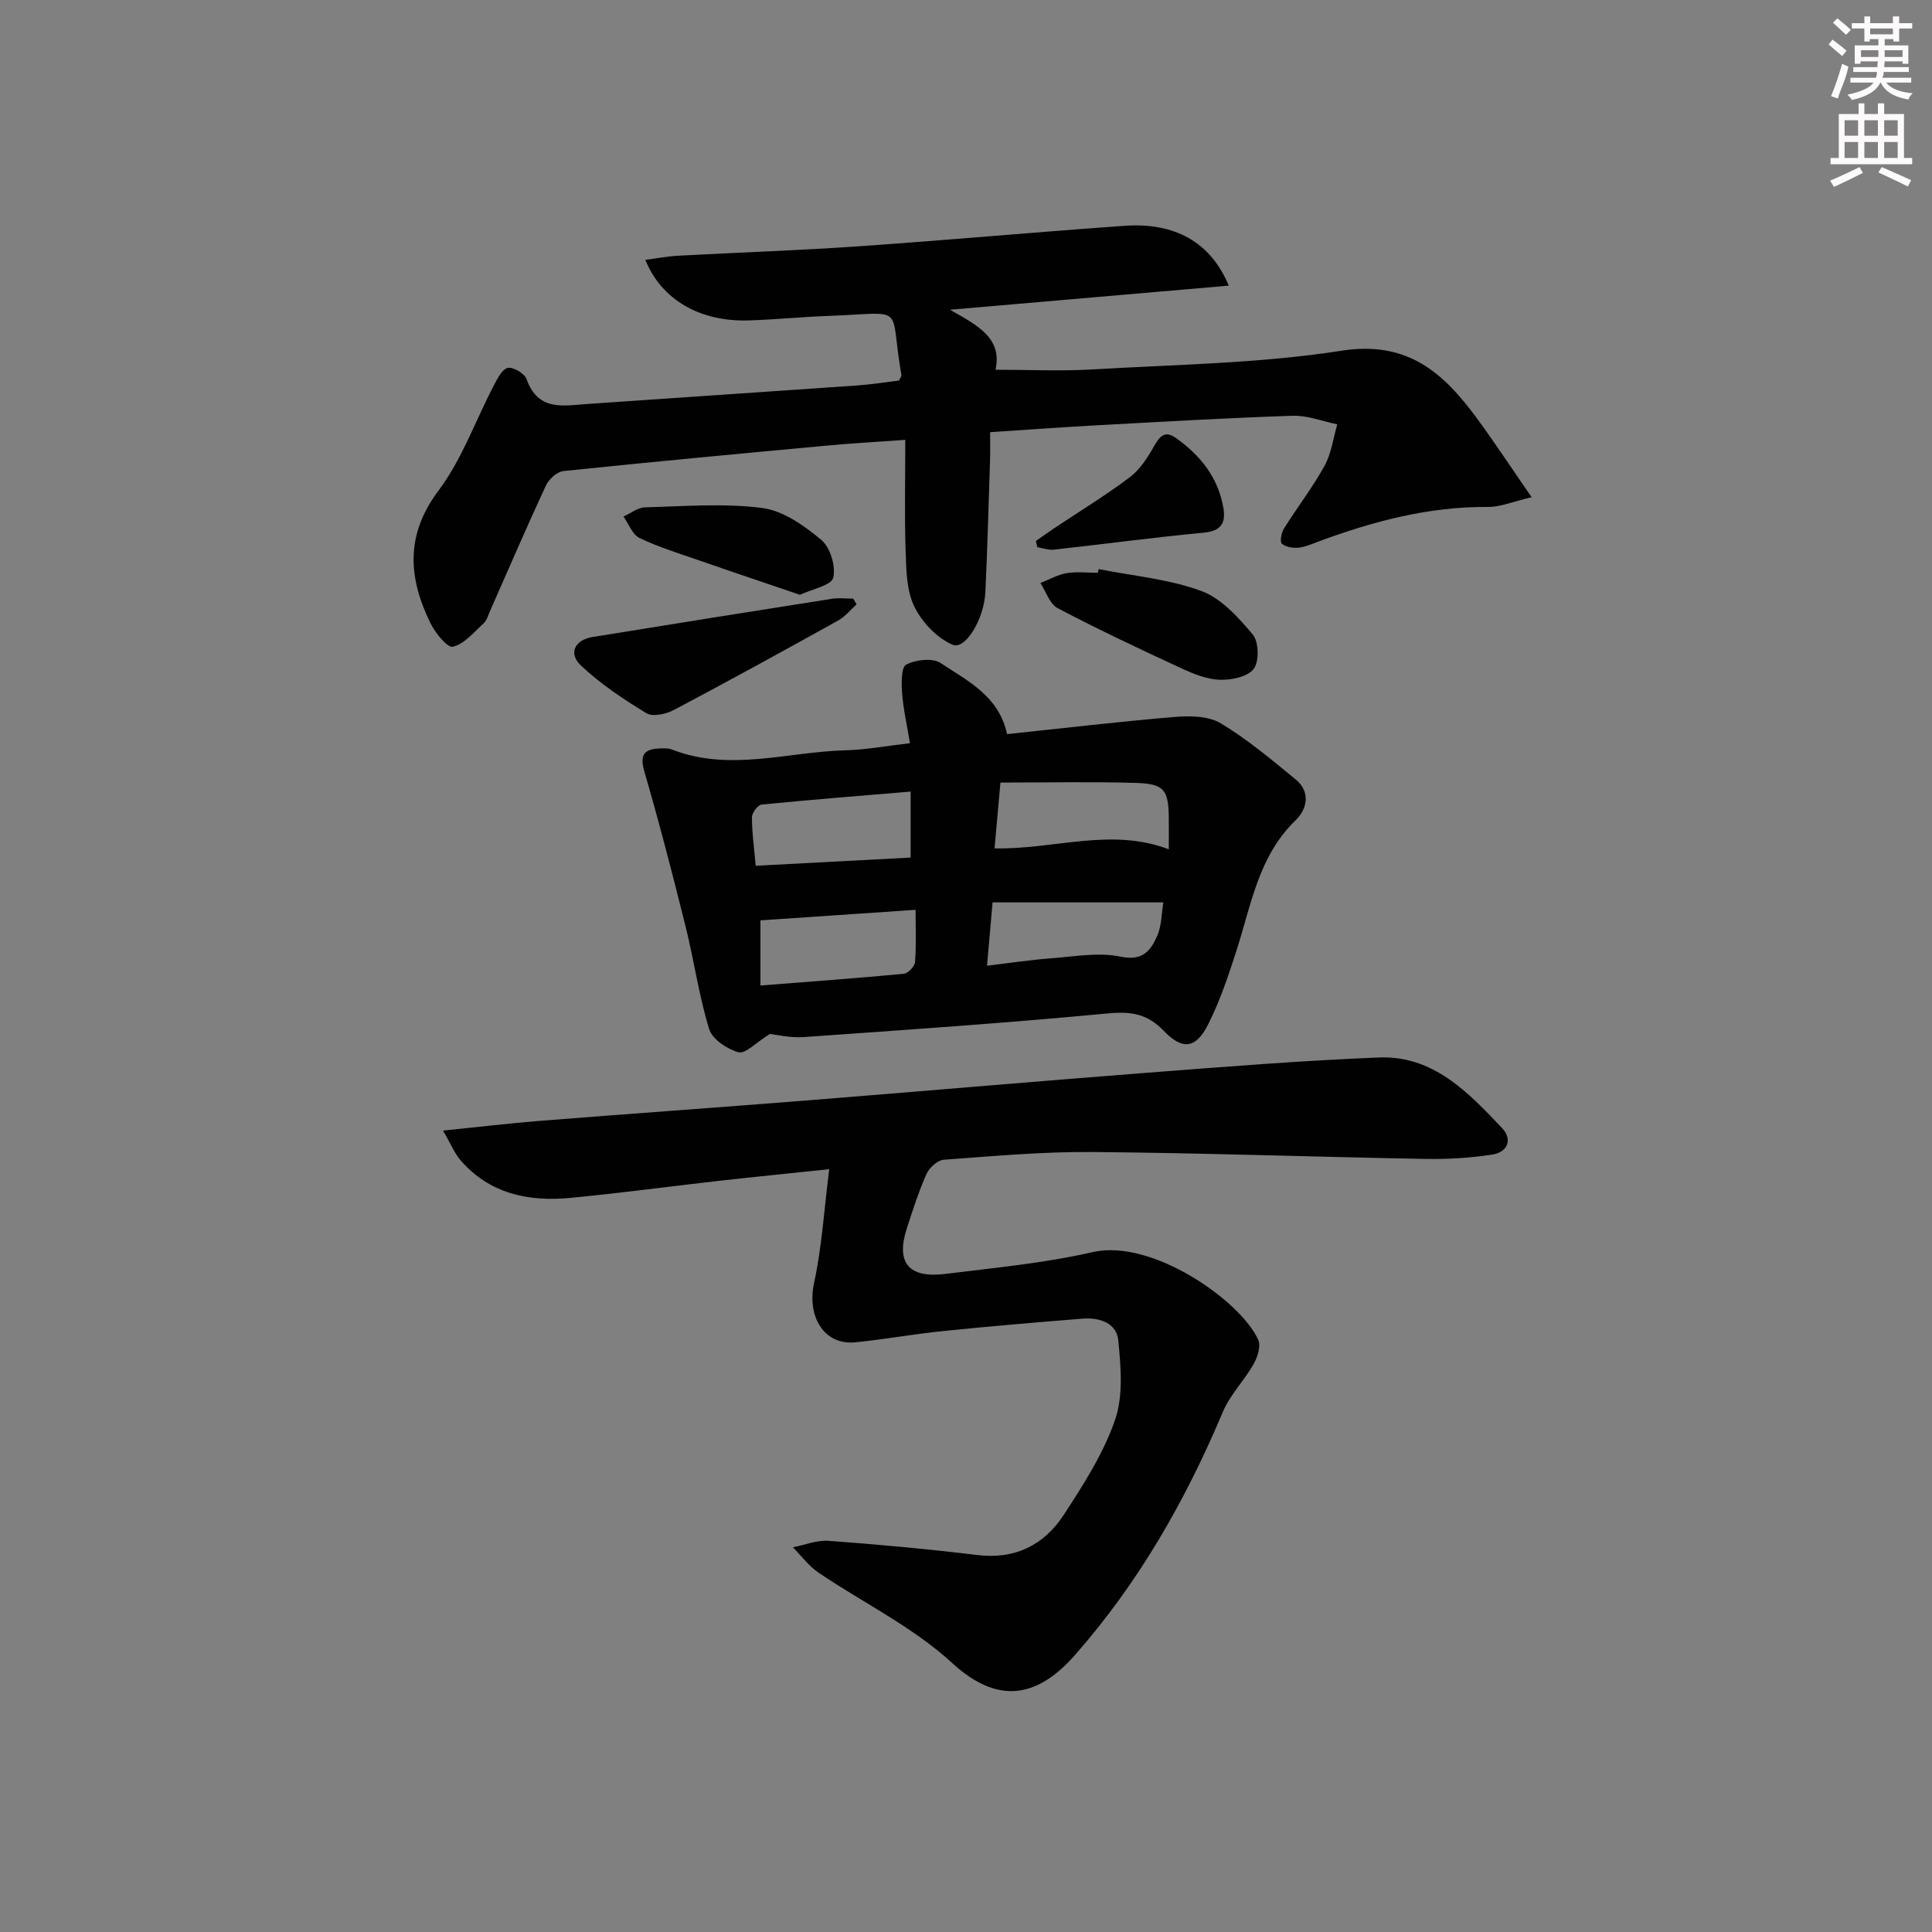 <svg enable-background="new 0 0 400 400" viewBox="0 0 400 400" xmlns="http://www.w3.org/2000/svg"><rect x="0" y="0" width="400" height="400" fill="#808080" stroke="none"/><g fill="#010102"><path d="m171.68 242.07c-8.37.88-15.42 1.58-22.47 2.37-10.38 1.17-20.74 2.58-31.14 3.57-8.62.82-16.64-.82-22.66-7.72-1.32-1.51-2.1-3.5-3.68-6.21 7.39-.75 13.59-1.5 19.81-2 18.39-1.46 36.79-2.76 55.18-4.22 23.52-1.87 47.03-3.92 70.55-5.74 16.07-1.24 32.15-2.54 48.24-3.18 11.2-.44 18.47 7.21 25.46 14.6 2.29 2.42 1.11 5.03-2.03 5.51-4.56.69-9.23.98-13.85.89-22.95-.41-45.89-1.23-68.84-1.43-10.28-.09-20.57.85-30.84 1.6-1.29.09-2.99 1.63-3.57 2.91-1.62 3.62-2.83 7.44-4.07 11.22-2.33 7.16.31 10.46 7.95 9.51 10.21-1.27 20.53-2.23 30.53-4.52 12.24-2.8 30.57 10.04 34.25 18.15.59 1.3-.14 3.61-.96 5.05-1.93 3.41-4.87 6.34-6.37 9.9-7.73 18.37-17.44 35.39-30.72 50.45-9.1 10.31-17.41 8.79-25.38 1.47-8.08-7.42-18.38-12.41-27.59-18.64-2.03-1.37-3.56-3.48-5.32-5.26 2.47-.48 4.98-1.52 7.4-1.34 10.27.76 20.53 1.69 30.75 2.94 7.87.96 13.86-2.08 17.94-8.33 4.07-6.23 8.21-12.7 10.61-19.65 1.73-5.01 1.2-11.04.66-16.51-.35-3.57-3.94-4.73-7.38-4.45-9.6.77-19.2 1.58-28.78 2.56-6.1.62-12.16 1.72-18.26 2.34-6.51.66-10.07-5.35-8.55-12.31 1.62-7.47 2.08-15.22 3.13-23.53z"/><path d="m254.4 59.14c-19.29 1.67-37.81 3.27-57.72 4.99 5.91 3.33 10.85 5.94 9.43 12.42 6.88 0 13.46.32 20-.06 17.25-1.02 34.65-1.23 51.66-3.88 13.78-2.15 21.19 4.7 28.12 14.15 3.6 4.92 6.96 10.02 11.22 16.18-3.89.91-6.5 2.05-9.09 2.02-12.17-.1-23.64 2.95-34.92 7.11-1.4.52-2.81 1.17-4.27 1.32-1.15.11-2.66-.13-3.44-.84-.45-.42-.09-2.26.45-3.13 2.73-4.37 5.91-8.48 8.39-12.98 1.42-2.57 1.8-5.71 2.64-8.59-3.08-.62-6.18-1.87-9.24-1.77-13.62.45-27.23 1.25-40.84 1.99-7.1.39-14.19.91-21.8 1.41 0 2.12.05 3.91-.01 5.69-.3 9.14-.54 18.28-.97 27.42-.26 5.56-4.13 12-6.77 10.9-3.24-1.36-6.36-4.67-7.94-7.91-1.62-3.33-1.67-7.59-1.8-11.46-.25-7.45-.07-14.91-.07-23.05-5.3.38-10.52.66-15.73 1.14-18.36 1.7-36.72 3.41-55.06 5.32-1.33.14-3.02 1.7-3.63 3.02-3.98 8.57-7.71 17.26-11.53 25.9-.4.91-.69 2-1.38 2.63-1.99 1.83-3.97 4.25-6.34 4.82-1.13.27-3.67-2.88-4.66-4.92-4.58-9.38-5.22-18.22 1.71-27.44 4.86-6.48 7.65-14.51 11.46-21.8.72-1.39 1.74-3.36 2.89-3.57s3.45 1.16 3.86 2.33c2.38 6.71 7.62 5.49 12.71 5.13 18.57-1.3 37.14-2.52 55.71-3.82 2.96-.21 5.9-.69 8.68-1.02.27-.58.56-.89.51-1.14-2.64-14.97 1.47-12.84-15.2-12.24-5.48.2-10.95.76-16.43.93-10.02.31-18.02-4.22-21.39-12.54 2.38-.31 4.55-.73 6.73-.85 12.45-.68 24.91-1.09 37.34-1.95 18.4-1.27 36.76-2.95 55.16-4.25 10.34-.73 17.81 3.35 21.56 12.39z"/><path d="m188.4 153.87c-.63-3.81-1.37-7.02-1.62-10.27-.16-2.06-.23-5.43.83-5.99 1.96-1.03 5.46-1.45 7.13-.34 5.56 3.7 12.06 6.79 13.76 14.72 11.74-1.23 23.25-2.6 34.8-3.56 3.14-.26 6.93-.19 9.46 1.33 5.52 3.32 10.52 7.53 15.52 11.64 3.14 2.58 2.32 6.16-.03 8.42-7.68 7.42-9.18 17.43-12.21 26.86-1.67 5.2-3.42 10.44-5.85 15.3-2.56 5.12-5.32 5.54-9.26 1.43-3.37-3.51-6.73-4.04-11.48-3.6-21.01 1.99-42.06 3.43-63.11 4.91-2.76.19-5.59-.51-6.95-.65-2.9 1.8-5.08 4.18-6.49 3.79-2.36-.65-5.44-2.7-6.08-4.81-2.13-6.93-3.12-14.2-4.88-21.25-2.67-10.73-5.44-21.44-8.53-32.05-1.02-3.5-.04-4.68 3.21-4.79.83-.03 1.73-.08 2.47.21 11.96 4.68 23.97.49 35.94.17 4.25-.1 8.48-.91 13.37-1.47zm18.73 8.15c-.45 5.05-.83 9.24-1.22 13.63 12.44.24 24.08-4.38 36.08.19 0-2.27.02-4.39 0-6.51-.08-5.85-.94-7.06-6.92-7.24-9.07-.27-18.16-.07-27.94-.07zm-49.69 42.02c10.24-.81 19.98-1.51 29.69-2.43.88-.08 2.25-1.54 2.32-2.44.27-3.54.11-7.12.11-10.8-11.19.76-21.52 1.46-32.12 2.18zm-.98-24.79c10.83-.57 21.46-1.14 32.08-1.7 0-4.89 0-8.98 0-13.66-10.51.88-20.7 1.68-30.86 2.69-.78.08-2 1.71-2 2.62-.01 3.08.44 6.17.78 10.05zm47.89 20.69c4.83-.57 8.92-1.21 13.03-1.51 4.89-.36 9.99-1.34 14.64-.36 4.57.96 6.21-1.27 7.54-4.25.97-2.18.93-4.81 1.3-6.99-11.82 0-23.5 0-35.36 0-.41 4.68-.75 8.56-1.15 13.11z"/><path d="m177.34 125.13c-1.26 1.13-2.36 2.54-3.81 3.34-11.31 6.28-22.65 12.52-34.09 18.56-1.6.84-4.33 1.42-5.63.62-4.76-2.9-9.49-6.04-13.52-9.85-2.69-2.54-1.29-5.32 2.43-5.92 16.5-2.68 33.02-5.32 49.54-7.91 1.43-.22 2.93-.03 4.4-.03.23.4.46.79.68 1.19z"/><path d="m227.48 117.83c7.1 1.41 14.48 2.05 21.2 4.51 4.15 1.52 7.71 5.47 10.69 9.03 1.26 1.51 1.36 5.57.2 7.11-1.24 1.65-4.63 2.34-7.04 2.26-2.7-.09-5.49-1.24-8.02-2.41-8.59-3.98-17.16-8.01-25.53-12.41-1.65-.87-2.41-3.43-3.58-5.21 1.8-.71 3.55-1.72 5.42-2.04 2.1-.36 4.31-.08 6.47-.08.05-.25.12-.51.19-.76z"/><path d="m165.62 123.15c-7.24-2.47-13.96-4.72-20.65-7.05-4.23-1.47-8.54-2.79-12.56-4.71-1.48-.71-2.24-2.92-3.33-4.45 1.49-.66 2.96-1.86 4.46-1.9 8.09-.22 16.29-.89 24.25.13 4.33.55 8.7 3.65 12.23 6.59 1.87 1.55 3.06 5.49 2.49 7.85-.39 1.6-4.36 2.34-6.89 3.54z"/><path d="m214.47 112c1.27-.88 2.52-1.78 3.8-2.64 5.23-3.49 10.62-6.77 15.64-10.55 2.11-1.59 3.69-4.08 5.03-6.44 1.19-2.11 2.27-3.3 4.55-1.67 5.02 3.57 8.67 8.12 9.78 14.34.56 3.11-.33 4.89-4.02 5.24-10.37.98-20.71 2.37-31.07 3.52-1.11.12-2.28-.33-3.42-.51-.1-.44-.19-.86-.29-1.29z"/></g><path d="m378.6 9.2.8-1c.9.7 1.9 1.4 2.9 2.3l-.9 1.1c-1.1-.9-2-1.7-2.8-2.4zm.5 10.7c.9-2.1 1.6-4.3 2.3-6.7.4.2.8.4 1.3.6-.7 3.1-1.5 4.3-2.2 6.6zm.4-15.2.9-.9c1 .8 2 1.6 2.8 2.4l-1 1c-1-.9-1.9-1.8-2.7-2.5zm12.5-1.3h1.2v1.4h2.7v1.1h-2.7v2.7h-1.2v-.5h-1.8v1.3h4.9v3.8h-1.2v-.5h-3.7c0 .4-.1.9-.1 1.2h5.1v1h-5.2c0 .5-.1.9-.3 1.2h6v1h-5.2c1.1 1.3 2.9 2 5.5 2.2-.4.4-.7.8-.9 1.3-2.9-.5-4.8-1.6-5.7-3.5h-.1c-.8 1.7-2.7 2.9-5.9 3.6-.2-.4-.6-.8-.9-1.1 2.8-.6 4.6-1.4 5.4-2.5h-4.8v-1h5.3c.1-.3.2-.7.2-1.2h-4.9v-1h5c0-.4 0-.8.1-1.2h-3.6v.5h-1.2v-3.8h4.9v-1.3h-1.8v.5h-1.1v-2.7h-2.6v-1.1h2.6v-1.4h1.2v1.4h4.7v-1.4zm-6.7 8.4h3.6c0-.4 0-.9 0-1.4h-3.6zm1.9-4.7h4.7v-1.2h-4.7zm6.7 3.3h-3.7v1.4h3.7z" fill="#fcfafa"/><path d="m384.7 21.4h1.3v2.2h2.8v-2.2h1.3v2.2h4.1v9.1h1.7v1.3h-16.9v-1.3h1.7v-9.1h4.1v-2.2zm.3 13.2.7 1.2c-1.8.9-3.8 1.9-6 2.9-.2-.4-.5-.8-.8-1.3 2.4-1 4.4-2 6.1-2.8zm-3.1-6.5h2.8v-3.2h-2.8zm0 4.6h2.8v-3.3h-2.8v3.2zm4.1-4.6h2.8v-3.2h-2.8zm0 4.6h2.8v-3.3h-2.8zm3.6 1.9c2.1.9 4.1 1.8 6.1 2.7l-.7 1.3c-2.2-1.1-4.2-2-6.1-2.9zm3.3-9.7h-2.8v3.2h2.8zm-2.8 7.8h2.8v-3.3h-2.8z" fill="#fcfafa"/></svg>